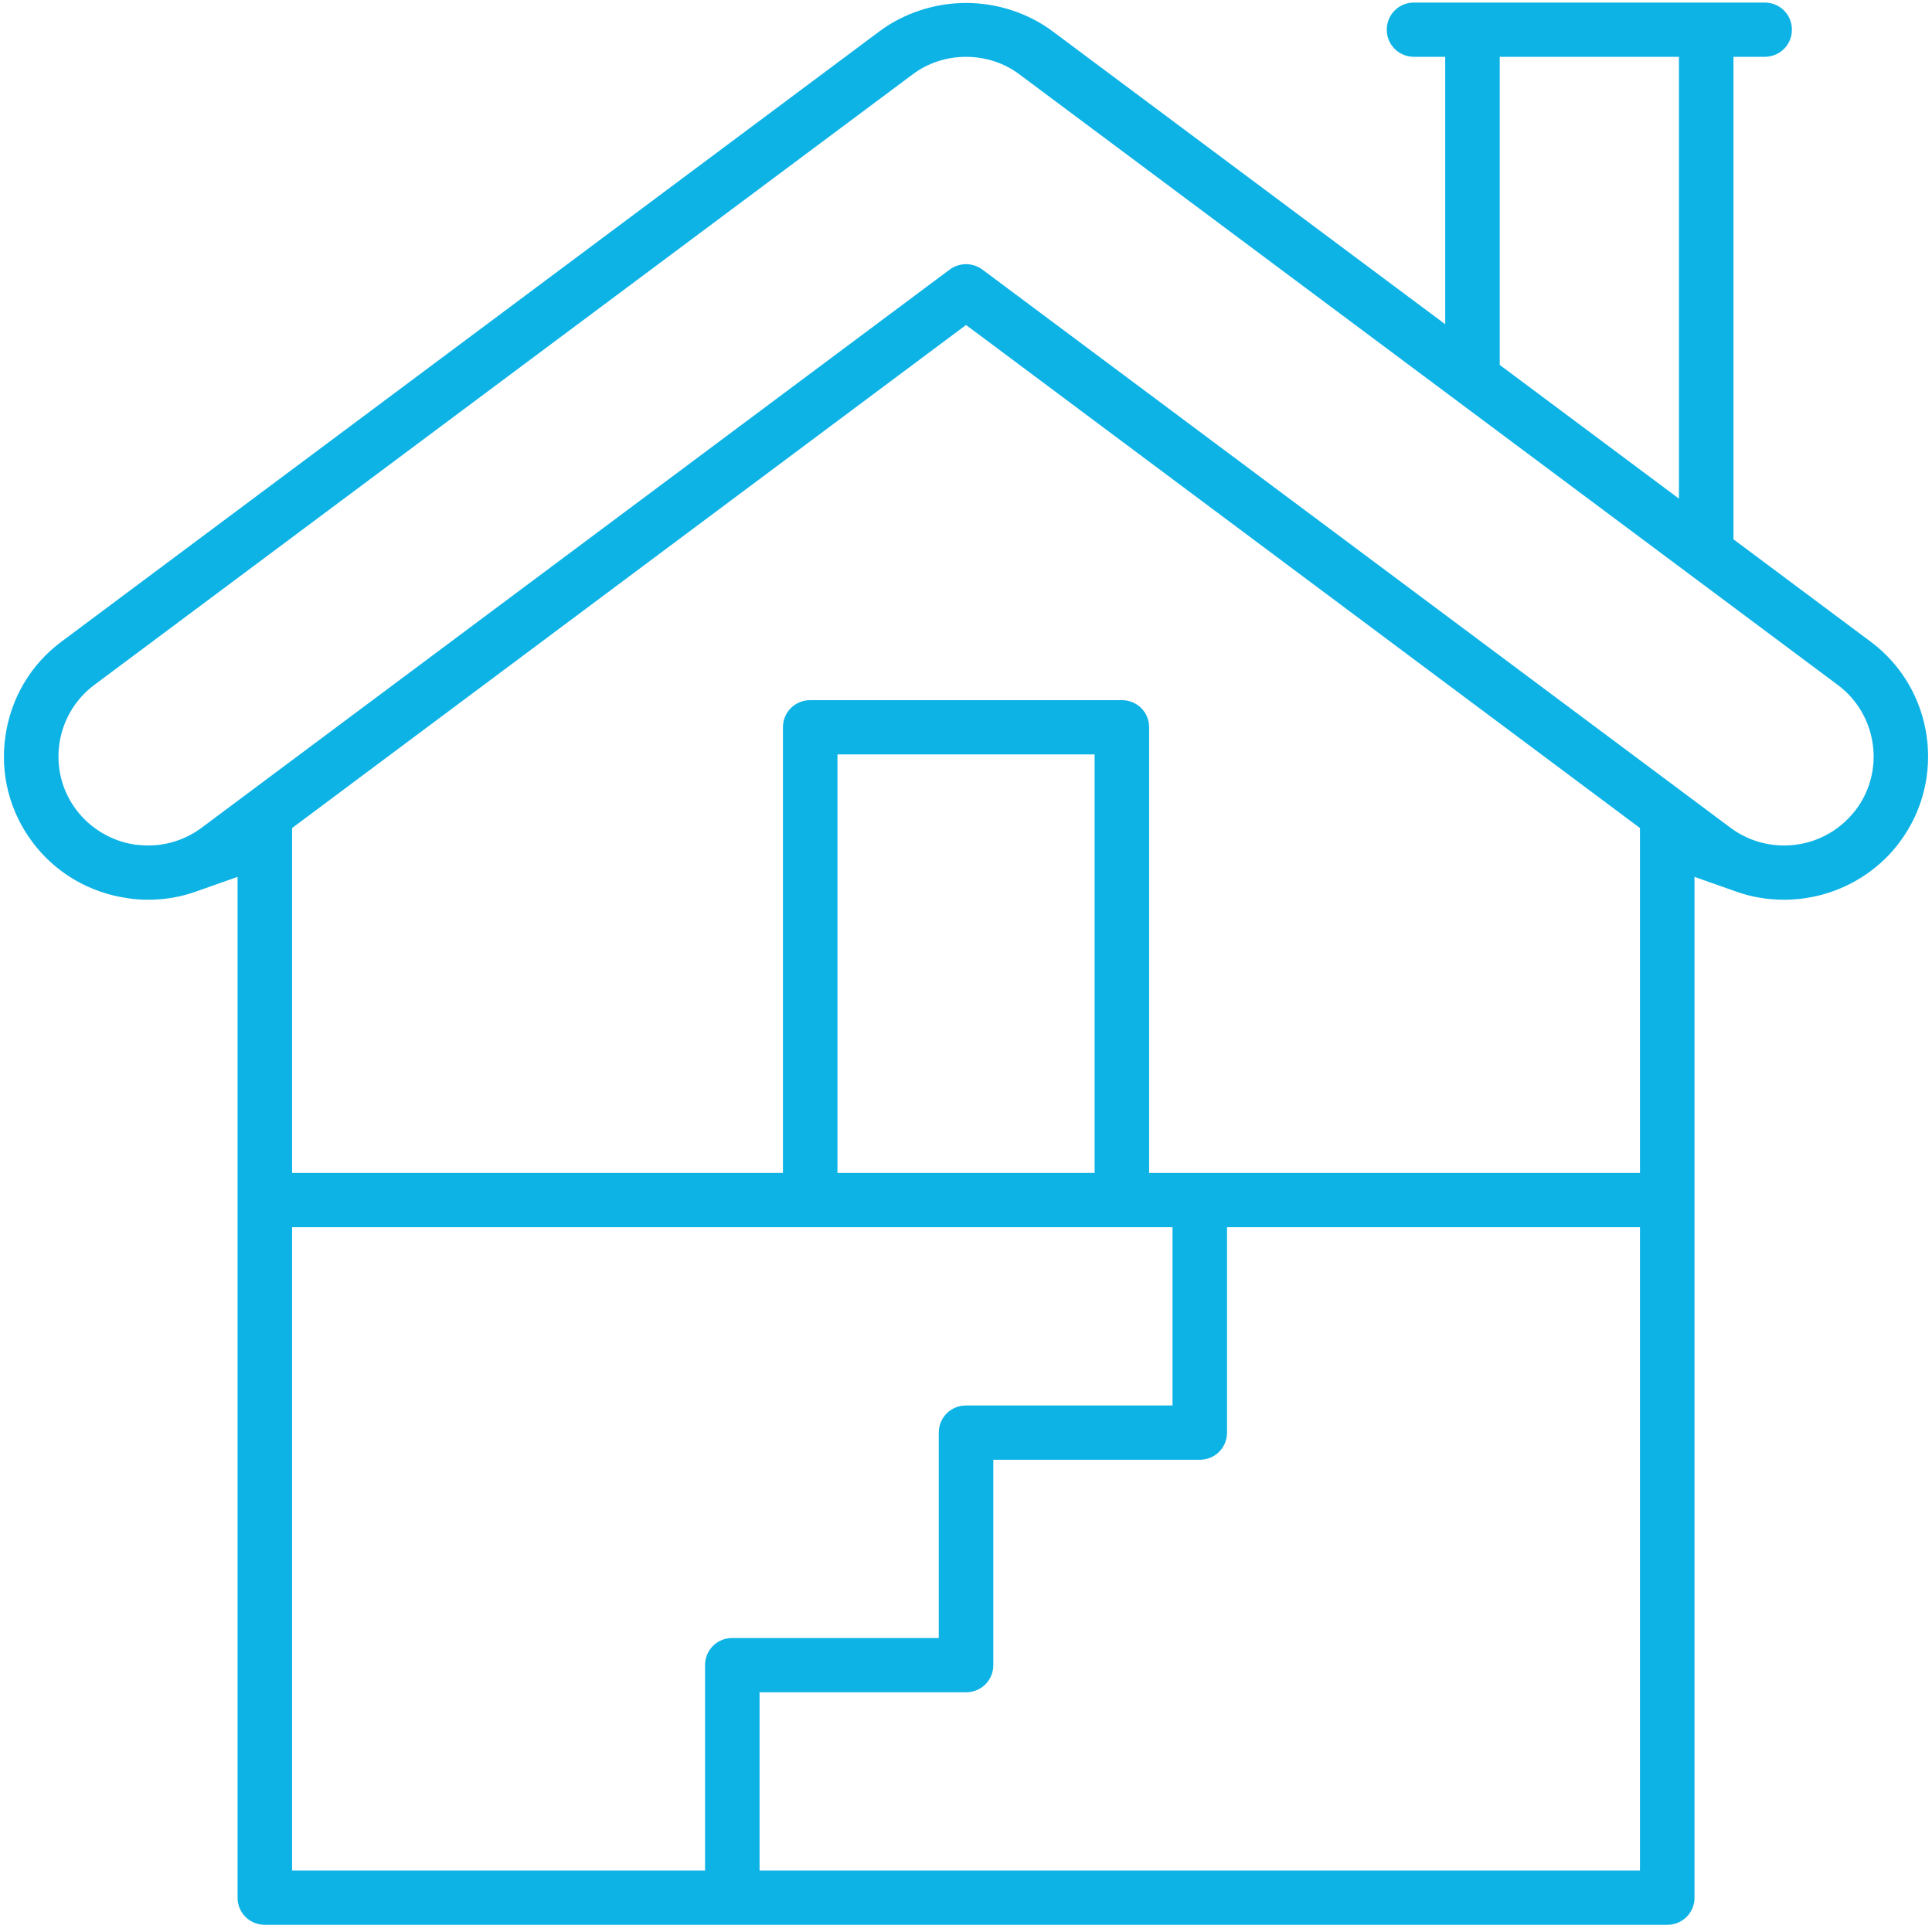 <svg width="53" height="53" viewBox="0 0 53 53" fill="none" xmlns="http://www.w3.org/2000/svg">
<g clip-path="url(#clip0_2811_209)">
<path d="M48.943 24.682C50.183 24.682 51.369 24.098 52.107 23.109C53.41 21.376 53.058 18.899 51.316 17.602L47.896 15.05L47.554 14.795V14.37V2.409V1.559H48.409C48.826 1.559 49.157 1.229 49.157 0.815C49.157 0.4 48.826 0.07 48.409 0.07H38.791C38.374 0.07 38.043 0.4 38.043 0.815C38.043 1.229 38.374 1.559 38.791 1.559H39.646V2.409V7.193V8.894L38.278 7.874L28.874 0.857C28.2 0.357 27.356 0.081 26.501 0.081C25.646 0.081 24.802 0.357 24.129 0.857L1.686 17.602C0.842 18.229 0.297 19.154 0.148 20.196C-0.002 21.238 0.265 22.269 0.896 23.109C1.526 23.949 2.456 24.491 3.503 24.64C3.696 24.672 3.877 24.682 4.07 24.682C4.518 24.682 4.957 24.608 5.373 24.459L6.517 24.055V25.256V52.059C6.517 52.473 6.848 52.803 7.265 52.803H45.737C46.154 52.803 46.485 52.473 46.485 52.059V25.256V24.055L47.629 24.459C48.046 24.608 48.484 24.682 48.943 24.682ZM41.142 9.586V2.409V1.559H41.997H45.203H46.058V2.409V11.978V13.679L44.69 12.658L41.484 10.266L41.142 10.011V9.586ZM19.341 45.68V50.464V51.314H18.486H8.868H8.013V50.464V34.517V33.666H8.868H31.31H32.165V34.517V37.706V38.556H31.31H26.501C26.084 38.556 25.753 38.886 25.753 39.301V44.085V44.935H24.898H20.089C19.672 44.935 19.341 45.265 19.341 45.68ZM22.974 32.178V31.327V21.546V20.695H23.829H29.173H30.028V21.546V31.327V32.178H29.173H23.829H22.974ZM44.989 34.517V50.464V51.314H44.134H21.692H20.837V50.464V47.274V46.424H21.692H26.501C26.918 46.424 27.249 46.094 27.249 45.68V40.895V40.045H28.104H32.913C33.33 40.045 33.661 39.715 33.661 39.301V34.517V33.666H34.516H44.134H44.989V34.517ZM44.989 23.141V31.327V32.178H44.134H32.379H31.524V31.327V19.951C31.524 19.537 31.193 19.207 30.776 19.207H22.226C21.81 19.207 21.478 19.537 21.478 19.951V31.327V32.178H20.623H8.868H8.013V31.327V23.141V22.715L8.355 22.46L25.988 9.298L26.501 8.916L27.014 9.298L44.647 22.46L44.989 22.715V23.141ZM26.95 7.395C26.822 7.3 26.661 7.247 26.501 7.247C26.341 7.247 26.18 7.3 26.052 7.395L5.534 22.705C5.106 23.024 4.593 23.194 4.07 23.194C3.952 23.194 3.834 23.183 3.717 23.173C3.065 23.077 2.488 22.737 2.093 22.216C1.28 21.142 1.505 19.6 2.584 18.792L25.026 2.048C25.443 1.729 25.967 1.559 26.501 1.559C27.035 1.559 27.559 1.729 27.976 2.048L50.418 18.792C51.498 19.6 51.722 21.142 50.91 22.216C50.44 22.832 49.724 23.194 48.943 23.194C48.409 23.194 47.896 23.024 47.469 22.705L26.95 7.395Z" fill="#0EB3E6"/>
</g>
<defs>
<clipPath id="clip0_2811_209">
<rect width="52.793" height="52.732" fill="white" transform="translate(0.104 0.07)"/>
</clipPath>
</defs>
</svg>
